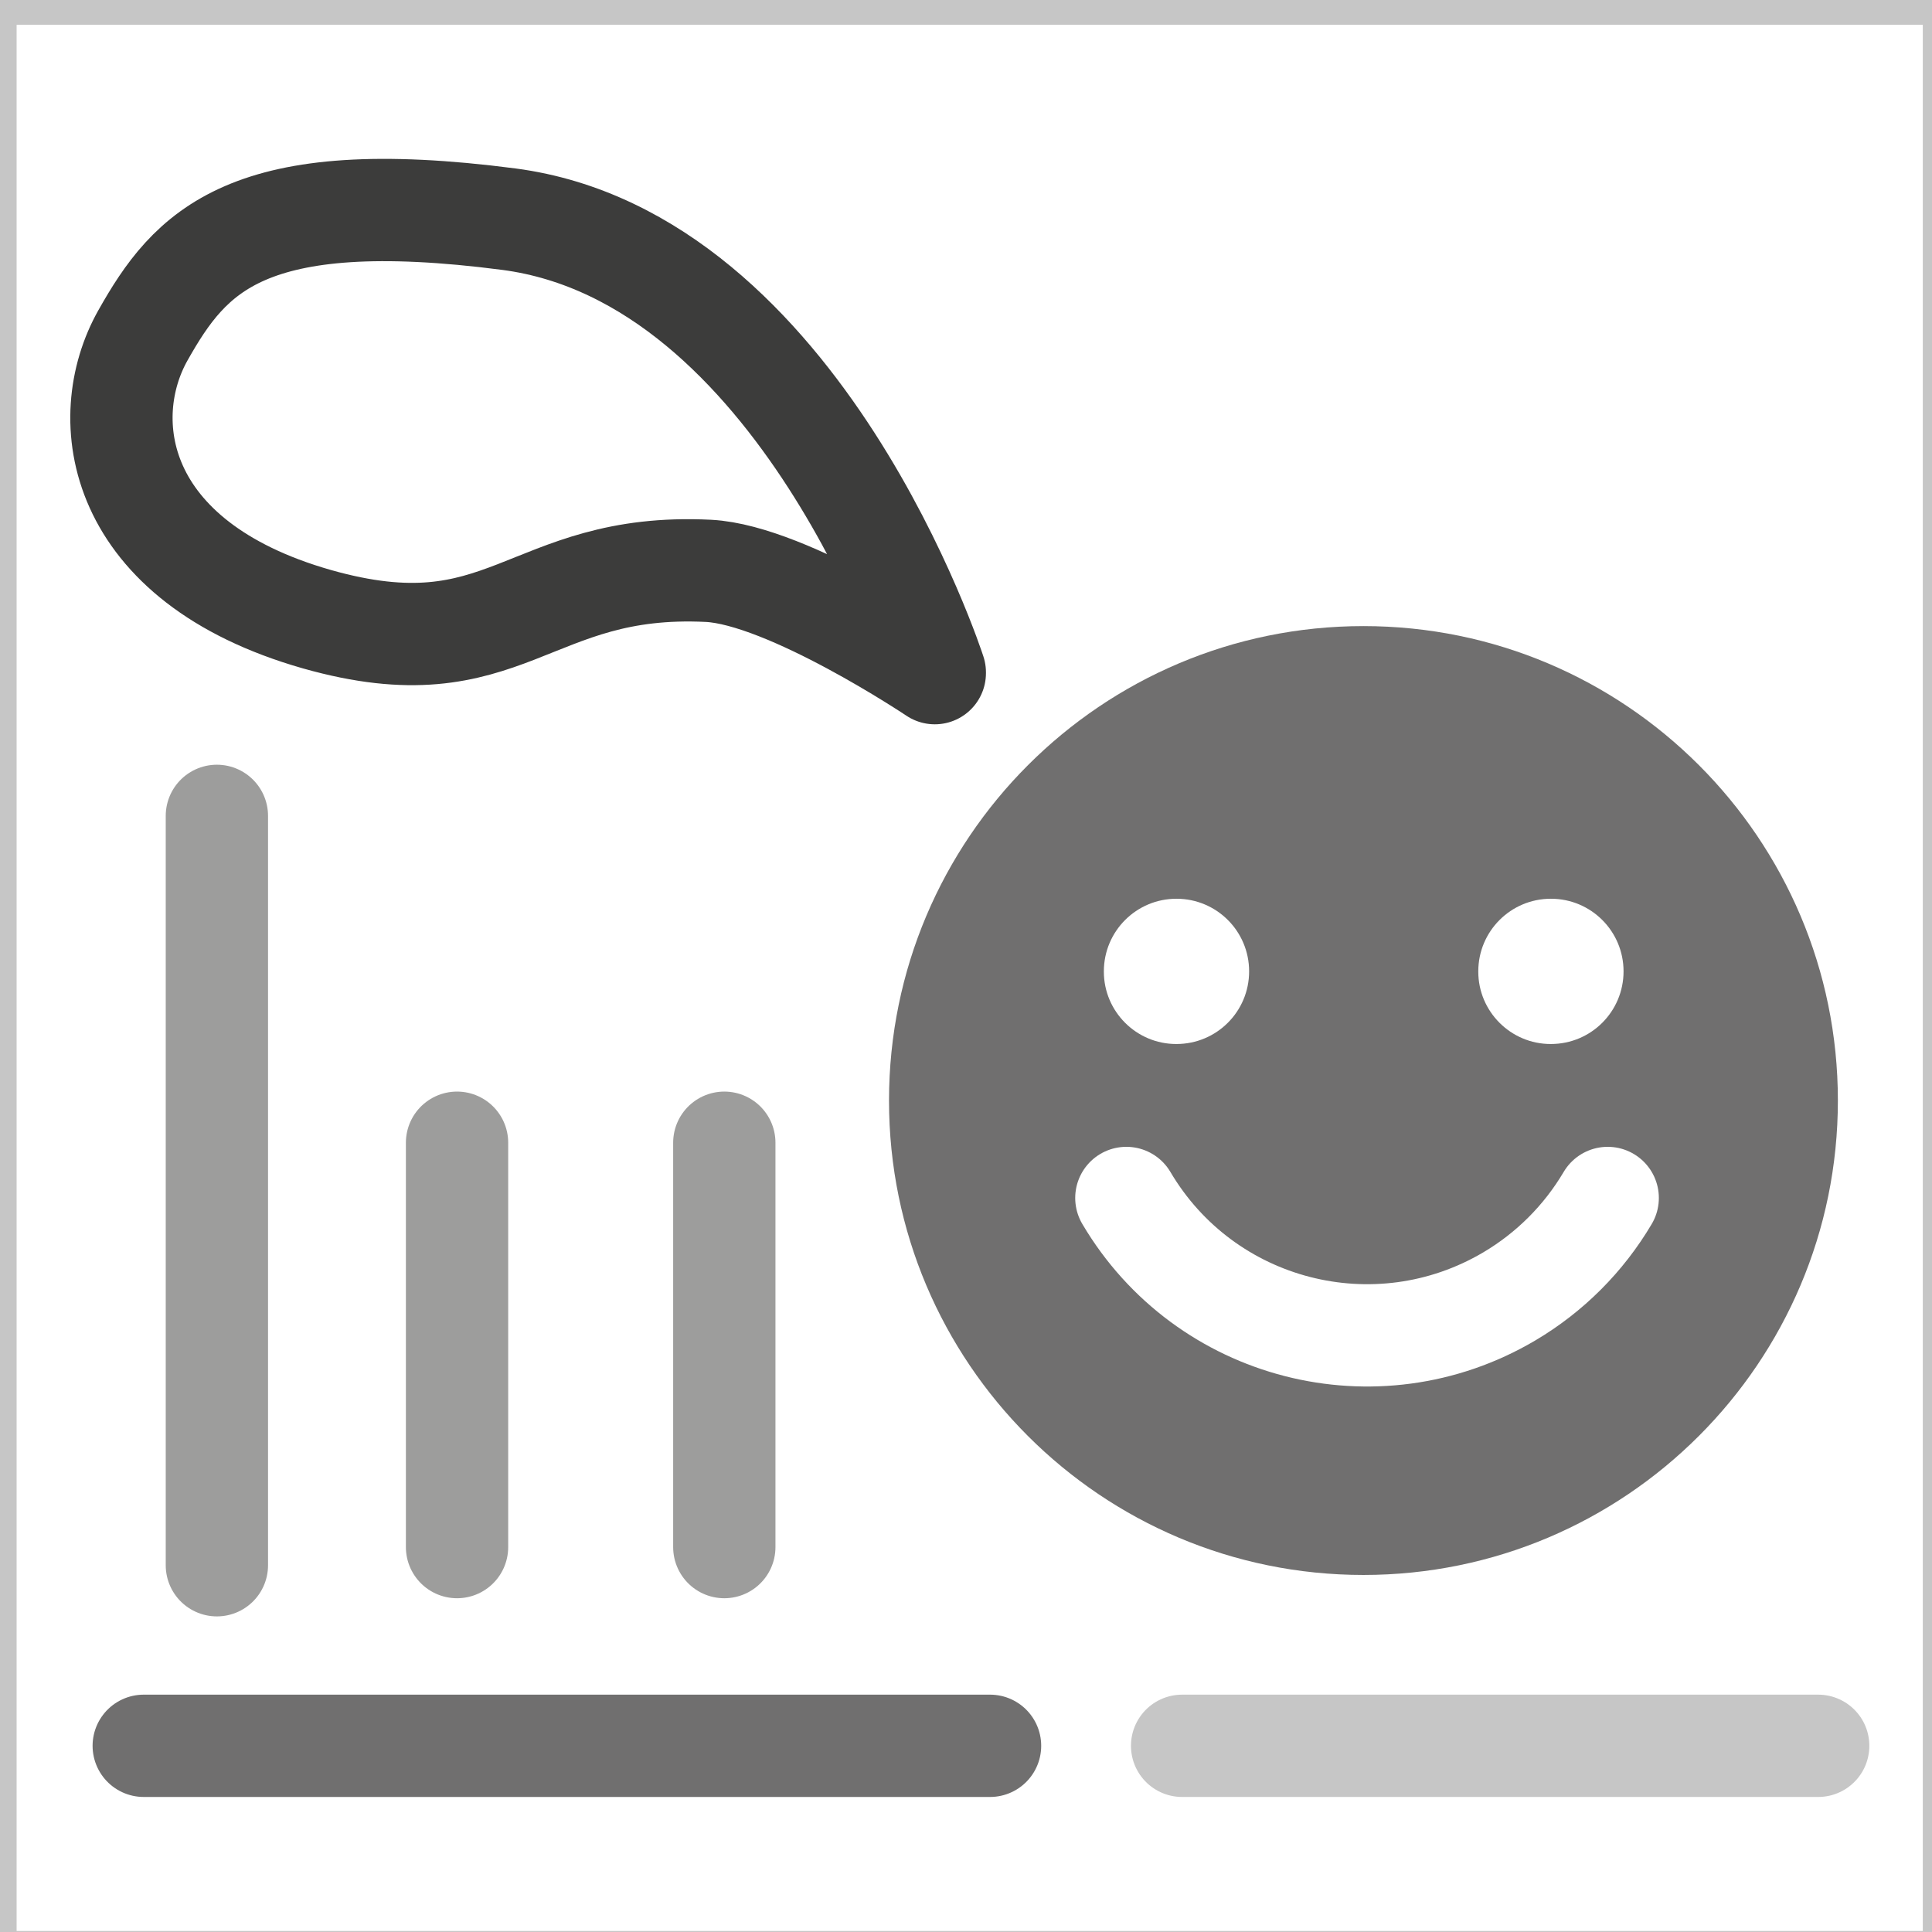 <svg version="1.1" id="id_K12" xmlns="http://www.w3.org/2000/svg" xmlns:xlink="http://www.w3.org/1999/xlink" x="0px" y="0px"
	 viewBox="0 0 75.54 75.54" style="enable-background:new 0 0 75.54 75.54;" xml:space="preserve">
<rect x="0" y="0" width="75.54" height="75.54" fill="#808080" stroke="none"/>
<style type="text/css">
	.st0{fill:#FFFFFF;}
	.st1{fill:none;stroke:#C6C6C6;}
	.st2{fill:none;stroke:#9D9D9C;stroke-width:4;stroke-linecap:round;stroke-linejoin:round;}
	.st3{fill:none;stroke:#706F6F;stroke-width:4;stroke-linecap:round;stroke-linejoin:round;}
	.st4{fill:none;stroke:#C6C6C6;stroke-width:4;stroke-linecap:round;stroke-linejoin:round;}
	.st5{fill:#706F6F;}
	.st6{fill:none;stroke:#FFFFFF;stroke-width:4;stroke-linecap:round;stroke-linejoin:round;}
	.st7{fill:none;stroke:#3C3C3B;stroke-width:4;stroke-linecap:round;stroke-linejoin:round;}
</style>
<polygon class="st0" points="0.15,0.47 0.15,76 75.68,76 75.68,0.47 0.15,0.47 "/>
<polygon class="st1" points="0.15,0.47 0.15,76 75.68,76 75.68,0.47 0.15,0.47 "/>
<path class="st2" d="M8.48,31.9v29.3 M17.87,44.68v15.81 M28.32,44.68v15.81"/>
<line class="st3" x1="5.62" y1="68.26" x2="38.71" y2="68.26"/>
<line class="st4" x1="46.22" y1="68.26" x2="71.09" y2="68.26"/>
<path class="st5" d="M53.31,61.58c10.24,0,18.55-8.31,18.55-18.55s-8.31-18.55-18.55-18.55c-10.24,0-18.55,8.31-18.55,18.55
	c0,0,0,0.01,0,0.01C34.76,53.28,43.07,61.58,53.31,61.58z"/>
<path class="st6" d="M44.04,46.84c3.07,5.2,9.77,6.92,14.97,3.85c1.59-0.94,2.91-2.26,3.85-3.85"/>
<path class="st0" d="M46,40.82c1.57,0,2.84-1.27,2.84-2.84c0-1.57-1.27-2.84-2.84-2.84s-2.84,1.27-2.84,2.84c0,0,0,0.01,0,0.01
	c0,1.56,1.27,2.83,2.83,2.83C45.99,40.82,46,40.82,46,40.82z"/>
<path class="st0" d="M60.64,40.82c1.57,0,2.84-1.27,2.84-2.84c0-1.57-1.27-2.84-2.84-2.84s-2.84,1.27-2.84,2.84c0,0,0,0.01,0,0.01
	c0,1.56,1.27,2.83,2.83,2.83C60.63,40.82,60.64,40.82,60.64,40.82z"/>
<path class="st7" d="M36.55,26.29c0,0-5.24-16.22-16.65-17.72C9.62,7.23,7.43,9.85,5.59,13.11s-1.12,8.84,6.8,11.1
	c7.44,2.11,8.23-2.24,15.31-1.89c3.12,0.16,8.85,4,8.85,4V26.29z"/>
</svg>
